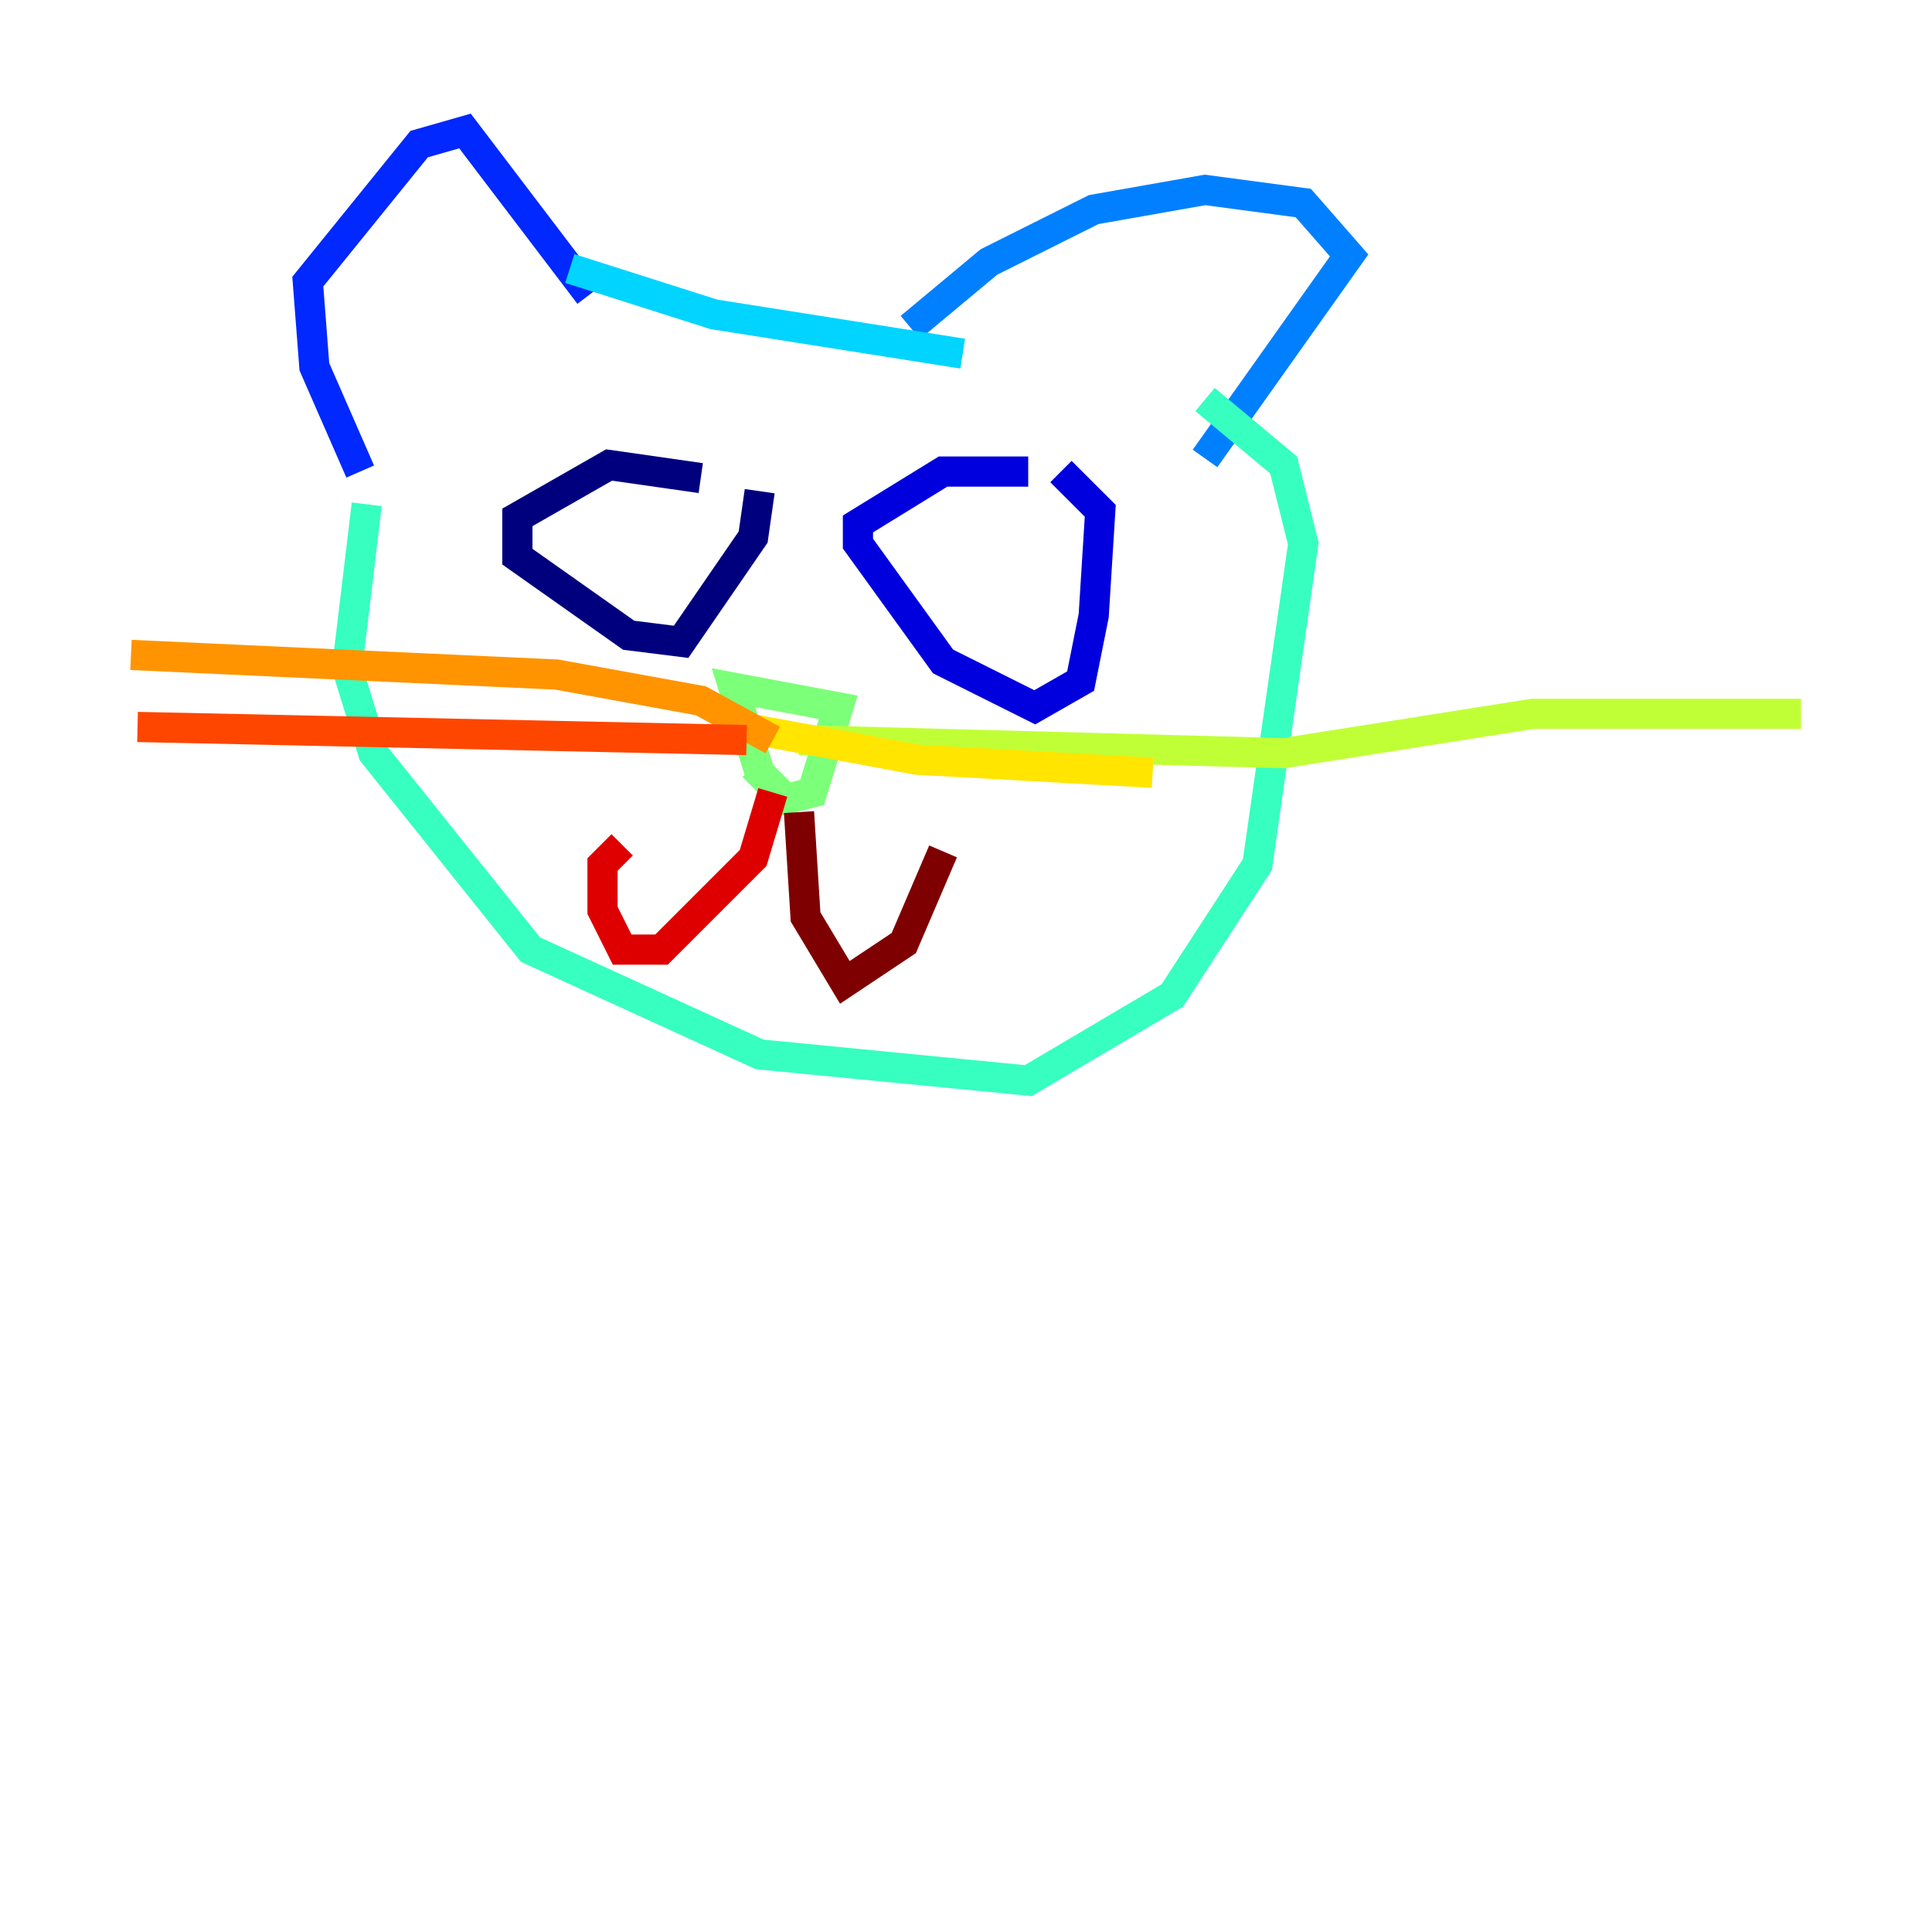 <?xml version="1.0" encoding="utf-8" ?>
<svg baseProfile="tiny" height="128" version="1.2" viewBox="0,0,128,128" width="128" xmlns="http://www.w3.org/2000/svg" xmlns:ev="http://www.w3.org/2001/xml-events" xmlns:xlink="http://www.w3.org/1999/xlink"><defs /><polyline fill="none" points="46.427,31.675 40.352,30.807 34.278,34.278 34.278,36.881 41.654,42.088 45.125,42.522 49.898,35.58 50.332,32.542" stroke="#00007f" stroke-width="2" /><polyline fill="none" points="68.122,31.241 62.481,31.241 56.841,34.712 56.841,36.014 62.481,43.824 68.556,46.861 71.593,45.125 72.461,40.786 72.895,33.844 70.291,31.241" stroke="#0000de" stroke-width="2" /><polyline fill="none" points="23.864,31.241 20.827,24.298 20.393,18.658 27.77,9.546 30.807,8.678 39.051,19.525" stroke="#0028ff" stroke-width="2" /><polyline fill="none" points="60.312,21.695 65.519,17.356 72.461,13.885 79.837,12.583 86.346,13.451 89.383,16.922 79.837,30.373" stroke="#0080ff" stroke-width="2" /><polyline fill="none" points="37.749,17.79 47.295,20.827 63.783,23.43" stroke="#00d4ff" stroke-width="2" /><polyline fill="none" points="24.298,33.41 22.997,44.258 24.732,49.898 35.146,62.915 50.332,69.858 68.122,71.593 77.668,65.953 83.308,57.275 86.346,36.014 85.044,30.807 79.837,26.468" stroke="#36ffc0" stroke-width="2" /><polyline fill="none" points="50.332,51.2 48.597,45.559 55.539,46.861 53.803,52.502 52.068,52.936 49.898,50.766" stroke="#7cff79" stroke-width="2" /><polyline fill="none" points="52.936,49.031 85.044,49.898 101.532,47.295 119.322,47.295" stroke="#c0ff36" stroke-width="2" /><polyline fill="none" points="49.031,48.163 60.746,50.332 76.366,51.2" stroke="#ffe500" stroke-width="2" /><polyline fill="none" points="51.2,49.031 46.427,46.427 36.881,44.691 8.678,43.39" stroke="#ff9400" stroke-width="2" /><polyline fill="none" points="49.464,49.031 9.112,48.163" stroke="#ff4600" stroke-width="2" /><polyline fill="none" points="51.2,52.502 49.898,56.841 43.824,62.915 41.22,62.915 39.919,60.312 39.919,57.275 41.22,55.973" stroke="#de0000" stroke-width="2" /><polyline fill="none" points="52.936,53.803 53.37,60.746 55.973,65.085 59.878,62.481 62.481,56.407" stroke="#7f0000" stroke-width="2" /></svg>